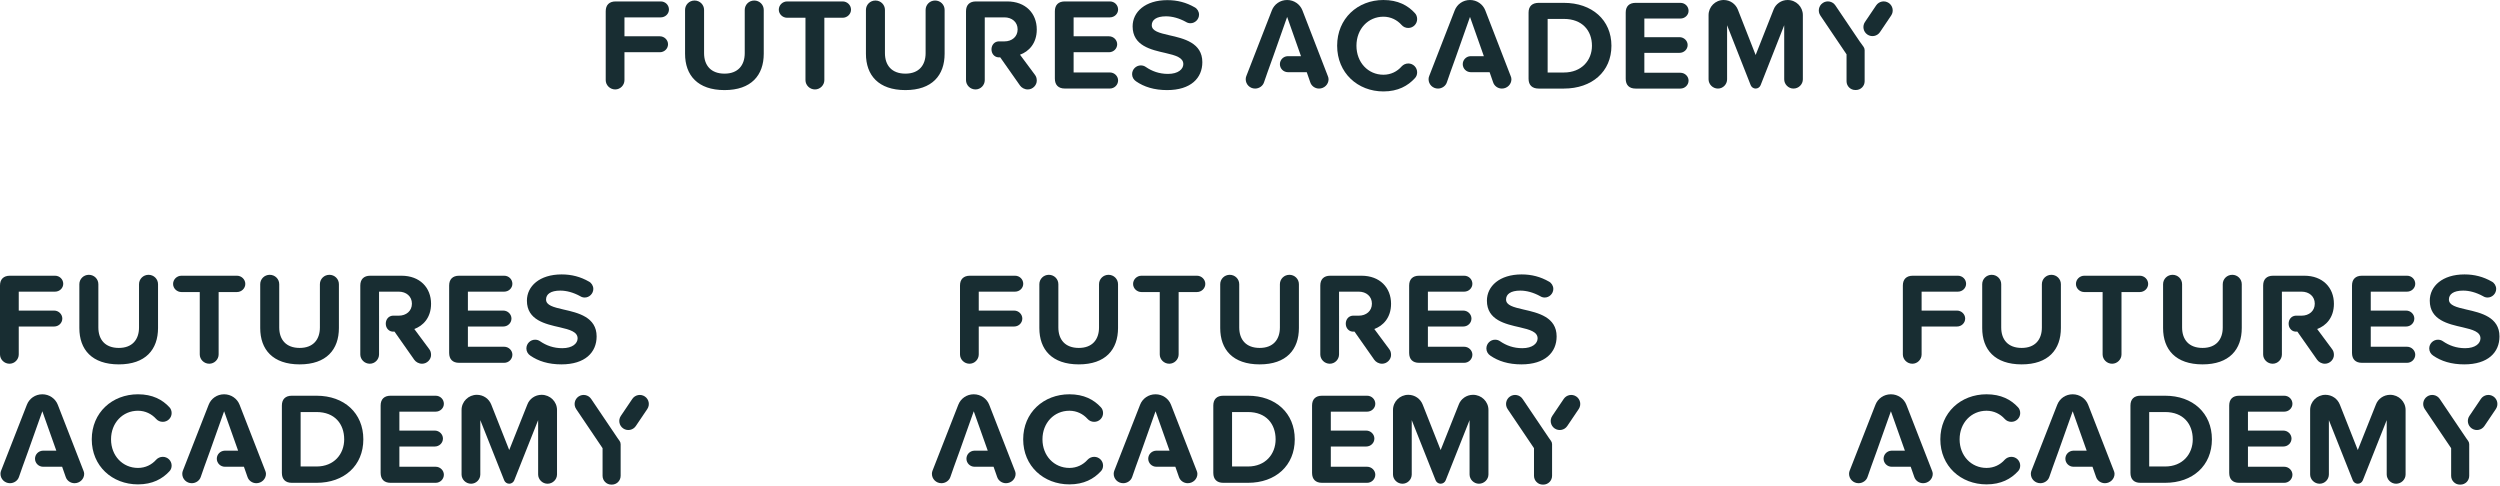 <?xml version="1.0" encoding="UTF-8"?>
<svg width="875px" height="170px" viewBox="0 0 875 170" version="1.1" xmlns="http://www.w3.org/2000/svg" xmlns:xlink="http://www.w3.org/1999/xlink">
    <!-- Generator: Sketch 48.2 (47327) - http://www.bohemiancoding.com/sketch -->
    <title>Group 16</title>
    <desc>Created with Sketch.</desc>
    <defs></defs>
    <g id="Website" stroke="none" stroke-width="1" fill="none" fill-rule="evenodd">
        <g id="Group-16" fill="#182D32">
            <g id="fa_logo_line_black" transform="translate(212, 0)">
                <g id="Academy" transform="translate(224, 0)">
                    <path d="M9.653,19.665 L7.637,25.264 L14.778,25.264 C14.776,25.264 14.773,25.264 14.771,25.264 L7.639,25.264 L6.404,28.815 C5.992,30.09 4.711,31 3.293,31 C1.464,31 0,29.543 0,27.722 C0,27.313 0.091,26.903 0.229,26.584 L9.148,3.642 C9.972,1.502 12.03,0 14.5,0 C16.924,0 19.028,1.502 19.852,3.642 L28.726,26.584 C28.863,26.903 29,27.313 29,27.722 C29,29.543 27.491,31 25.661,31 C24.243,31 23.008,30.09 22.596,28.815 L21.361,25.264 L14.771,25.264 C13.22,25.261 11.963,24.008 11.963,22.463 C11.963,20.963 13.147,19.739 14.636,19.665 L19.349,19.665 L14.5,5.918 L9.651,19.665 L9.653,19.665 Z" id="Combined-Shape"></path>
                    <path d="M73.653,19.665 L71.637,25.264 L78.778,25.264 C78.776,25.264 78.773,25.264 78.771,25.264 L71.639,25.264 L70.404,28.815 C69.992,30.09 68.711,31 67.293,31 C65.464,31 64,29.543 64,27.722 C64,27.313 64.091,26.903 64.229,26.584 L73.148,3.642 C73.972,1.502 76.03,0 78.5,0 C80.924,0 83.028,1.502 83.852,3.642 L92.726,26.584 C92.863,26.903 93,27.313 93,27.722 C93,29.543 91.491,31 89.661,31 C88.243,31 87.008,30.09 86.596,28.815 L85.361,25.264 L78.771,25.264 C77.22,25.261 75.963,24.008 75.963,22.463 C75.963,20.963 77.147,19.739 78.636,19.665 L83.349,19.665 L78.5,5.918 L73.651,19.665 L73.653,19.665 Z" id="Combined-Shape"></path>
                    <path d="M216.524,19.222 C216.462,19.272 216.397,19.319 216.33,19.364 L202.952,28.388 C201.502,29.366 199.533,28.983 198.555,27.533 C197.577,26.083 197.96,24.115 199.41,23.137 L211.94,14.685 L213.908,13.266 C214.249,13.021 214.658,12.889 215.078,12.889 L225.973,12.889 C227.656,12.889 229.021,14.256 229.021,15.943 L229.021,16.168 C229.021,17.855 227.656,19.222 225.973,19.222 L216.524,19.222 Z M208.762,7.524 C210.212,8.502 210.595,10.471 209.617,11.921 C208.638,13.371 206.67,13.753 205.22,12.775 L199.41,8.856 C197.96,7.878 197.577,5.91 198.555,4.46 C199.533,3.01 201.502,2.627 202.952,3.605 L208.762,7.524 Z" id="Combined-Shape" transform="translate(213.517, 15.996) rotate(-270) translate(-213.517, -15.996) "></path>
                    <path d="M48.198,32 C39.174,32 32,25.507 32,16 C32,6.493 39.174,0 48.198,0 C53.289,0 56.76,1.901 59.213,4.591 C59.722,5.101 60,5.89 60,6.678 C60,8.394 58.612,9.786 56.899,9.786 C55.974,9.786 55.14,9.414 54.539,8.719 C53.012,7.003 50.79,5.843 48.198,5.843 C42.83,5.843 38.757,10.157 38.757,16 C38.757,21.843 42.83,26.157 48.198,26.157 C50.79,26.157 53.012,25.043 54.585,23.235 C55.14,22.632 55.974,22.214 56.899,22.214 C58.612,22.214 60,23.606 60,25.322 C60,26.11 59.722,26.852 59.213,27.362 C56.76,30.052 53.289,32 48.198,32 Z" id="Path"></path>
                    <path d="M102.525,31 C100.269,31 99,29.786 99,27.582 L99,4.373 C99,2.214 100.269,1 102.525,1 L111.361,1 C121.185,1 128,6.982 128,16.022 C128,25.063 121.185,31 111.361,31 L102.525,31 Z M105.674,25.378 L111.361,25.378 C117.566,25.378 121.185,21.105 121.185,16.022 C121.185,10.715 117.801,6.622 111.361,6.622 L105.674,6.622 L105.674,25.378 Z" id="Combined-Shape"></path>
                    <path d="M136.445,31 C134.24,31 133,29.786 133,27.582 L133,4.373 C133,2.214 134.24,1 136.445,1 L152.152,1 C153.714,1 155,2.214 155,3.789 C155,5.273 153.714,6.487 152.152,6.487 L139.522,6.487 L139.522,13.009 L151.831,13.009 C153.392,13.009 154.678,14.268 154.678,15.753 C154.678,17.282 153.392,18.496 151.831,18.496 L139.522,18.496 L139.522,25.468 L152.152,25.468 C153.714,25.468 155,26.727 155,28.211 C155,29.741 153.714,31 152.152,31 L136.445,31 Z" id="Path"></path>
                    <path d="M191.714,31 C189.934,31 188.473,29.498 188.473,27.768 L188.473,8.831 L180.212,29.816 C179.938,30.499 179.253,31 178.477,31 C177.701,31 177.017,30.499 176.743,29.816 L168.481,8.831 L168.481,27.768 C168.481,29.498 167.066,31 165.286,31 C163.461,31 162,29.498 162,27.768 L162,5.28 C162,2.367 164.373,0 167.295,0 C169.577,0 171.494,1.411 172.27,3.414 L178.477,19.256 L184.73,3.414 C185.461,1.411 187.423,0 189.66,0 C192.627,0 195,2.367 195,5.28 L195,27.768 C195,29.498 193.539,31 191.714,31 Z" id="Path"></path>
                </g>
                <g id="Futures">
                    <path d="M3.327,31.304 C1.479,31.304 0,29.796 0,28.059 L0,3.93 C0,1.737 1.248,0.503 3.466,0.503 L19.269,0.503 C20.84,0.503 22.134,1.737 22.134,3.336 C22.134,4.844 20.84,6.078 19.269,6.078 L6.562,6.078 L6.562,12.704 L18.946,12.704 C20.517,12.704 21.811,13.984 21.811,15.492 C21.811,17.046 20.517,18.28 18.946,18.28 L6.562,18.28 L6.562,28.059 C6.562,29.796 5.129,31.304 3.327,31.304 Z M27.771,18.828 L27.771,3.473 C27.771,1.645 29.25,0.183 31.098,0.183 C32.947,0.183 34.425,1.645 34.425,3.473 L34.425,18.599 C34.425,22.849 36.782,25.774 41.588,25.774 C46.301,25.774 48.658,22.849 48.658,18.599 L48.658,3.473 C48.658,1.645 50.136,0.183 51.985,0.183 C53.833,0.183 55.312,1.645 55.312,3.473 L55.312,18.782 C55.312,26.368 50.922,31.532 41.588,31.532 C32.161,31.532 27.771,26.323 27.771,18.828 Z M73.241,31.304 C71.392,31.304 69.914,29.796 69.914,28.059 L69.914,6.215 L63.491,6.215 C61.92,6.215 60.58,4.935 60.58,3.382 C60.58,1.782 61.92,0.503 63.491,0.503 L82.945,0.503 C84.516,0.503 85.856,1.782 85.856,3.382 C85.856,4.935 84.516,6.215 82.945,6.215 L76.522,6.215 L76.522,28.059 C76.522,29.796 75.043,31.304 73.241,31.304 Z M91.077,18.828 L91.077,3.473 C91.077,1.645 92.556,0.183 94.404,0.183 C96.253,0.183 97.731,1.645 97.731,3.473 L97.731,18.599 C97.731,22.849 100.088,25.774 104.894,25.774 C109.607,25.774 111.964,22.849 111.964,18.599 L111.964,3.473 C111.964,1.645 113.442,0.183 115.291,0.183 C117.139,0.183 118.618,1.645 118.618,3.473 L118.618,18.782 C118.618,26.368 114.228,31.532 104.894,31.532 C95.467,31.532 91.077,26.323 91.077,18.828 Z M160.668,30.984 C158.45,30.984 157.202,29.75 157.202,27.511 L157.202,3.93 C157.202,1.737 158.45,0.503 160.668,0.503 L176.471,0.503 C178.042,0.503 179.336,1.737 179.336,3.336 C179.336,4.844 178.042,6.078 176.471,6.078 L163.764,6.078 L163.764,12.704 L176.148,12.704 C177.719,12.704 179.013,13.984 179.013,15.492 C179.013,17.046 177.719,18.28 176.148,18.28 L163.764,18.28 L163.764,25.363 L176.471,25.363 C178.042,25.363 179.336,26.642 179.336,28.151 C179.336,29.704 178.042,30.984 176.471,30.984 L160.668,30.984 Z M185.62,28.47 C184.789,27.922 184.234,27.008 184.234,25.957 C184.234,24.266 185.62,22.895 187.284,22.895 C187.931,22.895 188.532,23.078 189.04,23.444 C191.165,24.906 193.707,25.866 196.803,25.866 C200.407,25.866 202.163,24.175 202.163,22.438 C202.163,20.153 199.483,19.376 195.925,18.554 C190.888,17.411 184.419,16.04 184.419,9.231 C184.419,4.159 188.855,0.046 196.572,0.046 C200.084,0.046 203.18,0.868 206.137,2.559 C207.015,3.016 207.662,4.022 207.662,5.118 C207.662,6.763 206.276,8.134 204.658,8.134 C204.058,8.134 203.503,7.952 203.087,7.677 C200.684,6.352 198.282,5.712 196.11,5.712 C192.69,5.712 191.119,6.992 191.119,8.82 C191.119,10.876 193.707,11.516 197.265,12.339 C202.348,13.481 208.817,14.989 208.817,21.753 C208.817,27.328 204.797,31.532 196.479,31.532 C191.951,31.532 188.393,30.39 185.62,28.47 Z" id="Futures-Academy"></path>
                    <path d="M132.67,14.487 L132.67,20.062 L132.665,20.062 L132.665,28.059 C132.665,29.796 131.233,31.304 129.431,31.304 C127.582,31.304 126.104,29.796 126.104,28.059 L126.104,3.93 C126.104,1.737 127.351,0.503 129.569,0.503 L140.521,0.503 C146.944,0.503 150.871,4.661 150.871,10.328 C150.871,15.218 148.053,18.051 145.003,19.148 L150.225,26.185 C150.64,26.734 150.871,27.328 150.871,28.242 C150.871,29.796 149.485,31.304 147.729,31.304 C146.574,31.304 145.557,30.71 145.003,29.933 L138.072,20.062 L137.324,20.062 C135.933,19.903 135.021,18.718 135.021,17.28 C135.021,15.799 135.989,14.586 137.451,14.487 L139.55,14.487 C142.184,14.487 144.171,12.841 144.171,10.282 C144.171,7.723 142.184,6.078 139.55,6.078 L132.665,6.078 L132.665,14.487 L132.67,14.487 Z" id="Combined-Shape"></path>
                </g>
            </g>
            <g id="fa_logo_center_black" transform="translate(326, 96)">
                <g id="Academy" transform="translate(0, 42)">
                    <path d="M9.92,19.742 L7.884,25.363 L15.097,25.363 C15.095,25.363 15.093,25.363 15.09,25.363 L7.885,25.363 L6.638,28.927 C6.222,30.207 4.928,31.121 3.495,31.121 C1.647,31.121 0.168,29.659 0.168,27.831 C0.168,27.419 0.261,27.008 0.4,26.688 L9.41,3.656 C10.242,1.508 12.321,0 14.817,0 C17.266,0 19.391,1.508 20.223,3.656 L29.188,26.688 C29.326,27.008 29.465,27.419 29.465,27.831 C29.465,29.659 27.94,31.121 26.092,31.121 C24.659,31.121 23.411,30.207 22.996,28.927 L21.748,25.363 L15.09,25.363 C13.523,25.359 12.254,24.101 12.254,22.551 C12.254,21.045 13.45,19.816 14.954,19.742 L19.715,19.742 L14.817,5.941 L9.918,19.742 L9.92,19.742 Z" id="Combined-Shape"></path>
                    <path d="M73.546,19.742 L71.51,25.363 L78.723,25.363 C78.721,25.363 78.719,25.363 78.716,25.363 L71.511,25.363 L70.264,28.927 C69.848,30.207 68.554,31.121 67.121,31.121 C65.273,31.121 63.794,29.659 63.794,27.831 C63.794,27.419 63.887,27.008 64.025,26.688 L73.036,3.656 C73.868,1.508 75.947,0 78.442,0 C80.892,0 83.017,1.508 83.849,3.656 L92.813,26.688 C92.952,27.008 93.091,27.419 93.091,27.831 C93.091,29.659 91.566,31.121 89.717,31.121 C88.285,31.121 87.037,30.207 86.621,28.927 L85.374,25.363 L78.716,25.363 C77.149,25.359 75.88,24.101 75.88,22.551 C75.88,21.045 77.076,19.816 78.58,19.742 L83.341,19.742 L78.442,5.941 L73.544,19.742 L73.546,19.742 Z" id="Combined-Shape"></path>
                    <path d="M217.042,19.125 C217.015,19.145 216.988,19.164 216.96,19.183 L203.346,28.366 C201.897,29.343 199.931,28.961 198.954,27.512 C197.977,26.063 198.359,24.097 199.808,23.12 L213.421,13.937 C213.439,13.925 213.457,13.913 213.475,13.902 L214.506,13.168 C214.845,12.927 215.25,12.798 215.666,12.798 L226.71,12.798 C228.414,12.798 229.796,14.164 229.796,15.849 L229.796,16.074 C229.796,17.759 228.414,19.125 226.71,19.125 L217.042,19.125 Z M209.298,7.488 C210.747,8.466 211.129,10.432 210.152,11.88 C209.175,13.329 207.208,13.711 205.76,12.734 L199.808,8.719 C198.359,7.742 197.977,5.776 198.954,4.327 C199.931,2.879 201.897,2.497 203.346,3.474 L209.298,7.488 Z" id="Combined-Shape" transform="translate(214.104, 15.92) rotate(-270) translate(-214.104, -15.92) "></path>
                    <path d="M48.29,31.532 C39.279,31.532 32.116,25.134 32.116,15.766 C32.116,6.398 39.279,0 48.29,0 C53.372,0 56.838,1.874 59.287,4.524 C59.795,5.027 60.073,5.804 60.073,6.581 C60.073,8.271 58.686,9.642 56.977,9.642 C56.053,9.642 55.221,9.277 54.62,8.591 C53.095,6.901 50.877,5.758 48.29,5.758 C42.929,5.758 38.863,10.008 38.863,15.766 C38.863,21.524 42.929,25.774 48.29,25.774 C50.877,25.774 53.095,24.677 54.666,22.895 C55.221,22.301 56.053,21.89 56.977,21.89 C58.686,21.89 60.073,23.261 60.073,24.952 C60.073,25.728 59.795,26.46 59.287,26.962 C56.838,29.613 53.372,31.532 48.29,31.532 Z" id="Path"></path>
                    <path d="M102.123,30.984 C99.905,30.984 98.657,29.75 98.657,27.511 L98.657,3.93 C98.657,1.737 99.905,0.503 102.123,0.503 L110.81,0.503 C120.468,0.503 127.168,6.581 127.168,15.766 C127.168,24.952 120.468,30.984 110.81,30.984 L102.123,30.984 Z M105.219,25.271 L110.81,25.271 C116.909,25.271 120.468,20.93 120.468,15.766 C120.468,10.374 117.141,6.215 110.81,6.215 L105.219,6.215 L105.219,25.271 Z" id="Combined-Shape"></path>
                    <path d="M136.687,30.984 C134.469,30.984 133.221,29.75 133.221,27.511 L133.221,3.93 C133.221,1.737 134.469,0.503 136.687,0.503 L152.49,0.503 C154.061,0.503 155.355,1.737 155.355,3.336 C155.355,4.844 154.061,6.078 152.49,6.078 L139.783,6.078 L139.783,12.704 L152.167,12.704 C153.738,12.704 155.032,13.984 155.032,15.492 C155.032,17.046 153.738,18.28 152.167,18.28 L139.783,18.28 L139.783,25.363 L152.49,25.363 C154.061,25.363 155.355,26.642 155.355,28.151 C155.355,29.704 154.061,30.984 152.49,30.984 L136.687,30.984 Z" id="Path"></path>
                    <path d="M191.629,31.304 C189.827,31.304 188.348,29.796 188.348,28.059 L188.348,9.048 L179.984,30.116 C179.707,30.801 179.014,31.304 178.228,31.304 C177.443,31.304 176.75,30.801 176.472,30.116 L168.109,9.048 L168.109,28.059 C168.109,29.796 166.676,31.304 164.874,31.304 C163.026,31.304 161.547,29.796 161.547,28.059 L161.547,5.484 C161.547,2.559 163.95,0.183 166.907,0.183 C169.218,0.183 171.158,1.599 171.944,3.61 L178.228,19.513 L184.559,3.61 C185.298,1.599 187.285,0.183 189.55,0.183 C192.553,0.183 194.956,2.559 194.956,5.484 L194.956,28.059 C194.956,29.796 193.477,31.304 191.629,31.304 Z" id="Path"></path>
                </g>
                <g id="Futures" transform="translate(10, 0)">
                    <path d="M3.327,31.304 C1.479,31.304 0,29.796 0,28.059 L0,3.93 C0,1.737 1.248,0.503 3.466,0.503 L19.269,0.503 C20.84,0.503 22.134,1.737 22.134,3.336 C22.134,4.844 20.84,6.078 19.269,6.078 L6.562,6.078 L6.562,12.704 L18.946,12.704 C20.517,12.704 21.811,13.984 21.811,15.492 C21.811,17.046 20.517,18.28 18.946,18.28 L6.562,18.28 L6.562,28.059 C6.562,29.796 5.129,31.304 3.327,31.304 Z M27.771,18.828 L27.771,3.473 C27.771,1.645 29.25,0.183 31.098,0.183 C32.947,0.183 34.425,1.645 34.425,3.473 L34.425,18.599 C34.425,22.849 36.782,25.774 41.588,25.774 C46.301,25.774 48.658,22.849 48.658,18.599 L48.658,3.473 C48.658,1.645 50.136,0.183 51.985,0.183 C53.833,0.183 55.312,1.645 55.312,3.473 L55.312,18.782 C55.312,26.368 50.922,31.532 41.588,31.532 C32.161,31.532 27.771,26.323 27.771,18.828 Z M73.241,31.304 C71.392,31.304 69.914,29.796 69.914,28.059 L69.914,6.215 L63.491,6.215 C61.92,6.215 60.58,4.935 60.58,3.382 C60.58,1.782 61.92,0.503 63.491,0.503 L82.945,0.503 C84.516,0.503 85.856,1.782 85.856,3.382 C85.856,4.935 84.516,6.215 82.945,6.215 L76.522,6.215 L76.522,28.059 C76.522,29.796 75.043,31.304 73.241,31.304 Z M91.077,18.828 L91.077,3.473 C91.077,1.645 92.556,0.183 94.404,0.183 C96.253,0.183 97.731,1.645 97.731,3.473 L97.731,18.599 C97.731,22.849 100.088,25.774 104.894,25.774 C109.607,25.774 111.964,22.849 111.964,18.599 L111.964,3.473 C111.964,1.645 113.442,0.183 115.291,0.183 C117.139,0.183 118.618,1.645 118.618,3.473 L118.618,18.782 C118.618,26.368 114.228,31.532 104.894,31.532 C95.467,31.532 91.077,26.323 91.077,18.828 Z M160.668,30.984 C158.45,30.984 157.202,29.75 157.202,27.511 L157.202,3.93 C157.202,1.737 158.45,0.503 160.668,0.503 L176.471,0.503 C178.042,0.503 179.336,1.737 179.336,3.336 C179.336,4.844 178.042,6.078 176.471,6.078 L163.764,6.078 L163.764,12.704 L176.148,12.704 C177.719,12.704 179.013,13.984 179.013,15.492 C179.013,17.046 177.719,18.28 176.148,18.28 L163.764,18.28 L163.764,25.363 L176.471,25.363 C178.042,25.363 179.336,26.642 179.336,28.151 C179.336,29.704 178.042,30.984 176.471,30.984 L160.668,30.984 Z M185.62,28.47 C184.789,27.922 184.234,27.008 184.234,25.957 C184.234,24.266 185.62,22.895 187.284,22.895 C187.931,22.895 188.532,23.078 189.04,23.444 C191.165,24.906 193.707,25.866 196.803,25.866 C200.407,25.866 202.163,24.175 202.163,22.438 C202.163,20.153 199.483,19.376 195.925,18.554 C190.888,17.411 184.419,16.04 184.419,9.231 C184.419,4.159 188.855,0.046 196.572,0.046 C200.084,0.046 203.18,0.868 206.137,2.559 C207.015,3.016 207.662,4.022 207.662,5.118 C207.662,6.763 206.276,8.134 204.658,8.134 C204.058,8.134 203.503,7.952 203.087,7.677 C200.684,6.352 198.282,5.712 196.11,5.712 C192.69,5.712 191.119,6.992 191.119,8.82 C191.119,10.876 193.707,11.516 197.265,12.339 C202.348,13.481 208.817,14.989 208.817,21.753 C208.817,27.328 204.797,31.532 196.479,31.532 C191.951,31.532 188.393,30.39 185.62,28.47 Z" id="Futures-Academy"></path>
                    <path d="M132.67,14.487 L132.67,20.062 L132.665,20.062 L132.665,28.059 C132.665,29.796 131.233,31.304 129.431,31.304 C127.582,31.304 126.104,29.796 126.104,28.059 L126.104,3.93 C126.104,1.737 127.351,0.503 129.569,0.503 L140.521,0.503 C146.944,0.503 150.871,4.661 150.871,10.328 C150.871,15.218 148.053,18.051 145.003,19.148 L150.225,26.185 C150.64,26.734 150.871,27.328 150.871,28.242 C150.871,29.796 149.485,31.304 147.729,31.304 C146.574,31.304 145.557,30.71 145.003,29.933 L138.072,20.062 L137.324,20.062 C135.933,19.903 135.021,18.718 135.021,17.28 C135.021,15.799 135.989,14.586 137.451,14.487 L139.55,14.487 C142.184,14.487 144.171,12.841 144.171,10.282 C144.171,7.723 142.184,6.078 139.55,6.078 L132.665,6.078 L132.665,14.487 L132.67,14.487 Z" id="Combined-Shape"></path>
                </g>
            </g>
            <g id="fa_logo_left_black" transform="translate(0, 96)">
                <g id="Academy" transform="translate(0, 42)">
                    <path d="M9.92,19.742 L7.884,25.363 L15.097,25.363 C15.095,25.363 15.093,25.363 15.09,25.363 L7.885,25.363 L6.638,28.927 C6.222,30.207 4.928,31.121 3.495,31.121 C1.647,31.121 0.168,29.659 0.168,27.831 C0.168,27.419 0.261,27.008 0.4,26.688 L9.41,3.656 C10.242,1.508 12.321,0 14.817,0 C17.266,0 19.391,1.508 20.223,3.656 L29.188,26.688 C29.326,27.008 29.465,27.419 29.465,27.831 C29.465,29.659 27.94,31.121 26.092,31.121 C24.659,31.121 23.411,30.207 22.996,28.927 L21.748,25.363 L15.09,25.363 C13.523,25.359 12.254,24.101 12.254,22.551 C12.254,21.045 13.45,19.816 14.954,19.742 L19.715,19.742 L14.817,5.941 L9.918,19.742 L9.92,19.742 Z" id="Combined-Shape"></path>
                    <path d="M73.546,19.742 L71.51,25.363 L78.723,25.363 C78.721,25.363 78.719,25.363 78.716,25.363 L71.511,25.363 L70.264,28.927 C69.848,30.207 68.554,31.121 67.121,31.121 C65.273,31.121 63.794,29.659 63.794,27.831 C63.794,27.419 63.887,27.008 64.025,26.688 L73.036,3.656 C73.868,1.508 75.947,0 78.442,0 C80.892,0 83.017,1.508 83.849,3.656 L92.813,26.688 C92.952,27.008 93.091,27.419 93.091,27.831 C93.091,29.659 91.566,31.121 89.717,31.121 C88.285,31.121 87.037,30.207 86.621,28.927 L85.374,25.363 L78.716,25.363 C77.149,25.359 75.88,24.101 75.88,22.551 C75.88,21.045 77.076,19.816 78.58,19.742 L83.341,19.742 L78.442,5.941 L73.544,19.742 L73.546,19.742 Z" id="Combined-Shape"></path>
                    <path d="M217.042,19.125 C217.015,19.145 216.988,19.164 216.96,19.183 L203.346,28.366 C201.897,29.343 199.931,28.961 198.954,27.512 C197.977,26.063 198.359,24.097 199.808,23.12 L213.421,13.937 C213.439,13.925 213.457,13.913 213.475,13.902 L214.506,13.168 C214.845,12.927 215.25,12.798 215.666,12.798 L226.71,12.798 C228.414,12.798 229.796,14.164 229.796,15.849 L229.796,16.074 C229.796,17.759 228.414,19.125 226.71,19.125 L217.042,19.125 Z M209.298,7.488 C210.747,8.466 211.129,10.432 210.152,11.88 C209.175,13.329 207.208,13.711 205.76,12.734 L199.808,8.719 C198.359,7.742 197.977,5.776 198.954,4.327 C199.931,2.879 201.897,2.497 203.346,3.474 L209.298,7.488 Z" id="Combined-Shape" transform="translate(214.104, 15.92) rotate(-270) translate(-214.104, -15.92) "></path>
                    <path d="M48.29,31.532 C39.279,31.532 32.116,25.134 32.116,15.766 C32.116,6.398 39.279,0 48.29,0 C53.372,0 56.838,1.874 59.287,4.524 C59.795,5.027 60.073,5.804 60.073,6.581 C60.073,8.271 58.686,9.642 56.977,9.642 C56.053,9.642 55.221,9.277 54.62,8.591 C53.095,6.901 50.877,5.758 48.29,5.758 C42.929,5.758 38.863,10.008 38.863,15.766 C38.863,21.524 42.929,25.774 48.29,25.774 C50.877,25.774 53.095,24.677 54.666,22.895 C55.221,22.301 56.053,21.89 56.977,21.89 C58.686,21.89 60.073,23.261 60.073,24.952 C60.073,25.728 59.795,26.46 59.287,26.962 C56.838,29.613 53.372,31.532 48.29,31.532 Z" id="Path"></path>
                    <path d="M102.123,30.984 C99.905,30.984 98.657,29.75 98.657,27.511 L98.657,3.93 C98.657,1.737 99.905,0.503 102.123,0.503 L110.81,0.503 C120.468,0.503 127.168,6.581 127.168,15.766 C127.168,24.952 120.468,30.984 110.81,30.984 L102.123,30.984 Z M105.219,25.271 L110.81,25.271 C116.909,25.271 120.468,20.93 120.468,15.766 C120.468,10.374 117.141,6.215 110.81,6.215 L105.219,6.215 L105.219,25.271 Z" id="Combined-Shape"></path>
                    <path d="M136.687,30.984 C134.469,30.984 133.221,29.75 133.221,27.511 L133.221,3.93 C133.221,1.737 134.469,0.503 136.687,0.503 L152.49,0.503 C154.061,0.503 155.355,1.737 155.355,3.336 C155.355,4.844 154.061,6.078 152.49,6.078 L139.783,6.078 L139.783,12.704 L152.167,12.704 C153.738,12.704 155.032,13.984 155.032,15.492 C155.032,17.046 153.738,18.28 152.167,18.28 L139.783,18.28 L139.783,25.363 L152.49,25.363 C154.061,25.363 155.355,26.642 155.355,28.151 C155.355,29.704 154.061,30.984 152.49,30.984 L136.687,30.984 Z" id="Path"></path>
                    <path d="M191.629,31.304 C189.827,31.304 188.348,29.796 188.348,28.059 L188.348,9.048 L179.984,30.116 C179.707,30.801 179.014,31.304 178.228,31.304 C177.443,31.304 176.75,30.801 176.472,30.116 L168.109,9.048 L168.109,28.059 C168.109,29.796 166.676,31.304 164.874,31.304 C163.026,31.304 161.547,29.796 161.547,28.059 L161.547,5.484 C161.547,2.559 163.95,0.183 166.907,0.183 C169.218,0.183 171.158,1.599 171.944,3.61 L178.228,19.513 L184.559,3.61 C185.298,1.599 187.285,0.183 189.55,0.183 C192.553,0.183 194.956,2.559 194.956,5.484 L194.956,28.059 C194.956,29.796 193.477,31.304 191.629,31.304 Z" id="Path"></path>
                </g>
                <g id="Futures">
                    <path d="M3.327,31.304 C1.479,31.304 0,29.796 0,28.059 L0,3.93 C0,1.737 1.248,0.503 3.466,0.503 L19.269,0.503 C20.84,0.503 22.134,1.737 22.134,3.336 C22.134,4.844 20.84,6.078 19.269,6.078 L6.562,6.078 L6.562,12.704 L18.946,12.704 C20.517,12.704 21.811,13.984 21.811,15.492 C21.811,17.046 20.517,18.28 18.946,18.28 L6.562,18.28 L6.562,28.059 C6.562,29.796 5.129,31.304 3.327,31.304 Z M27.771,18.828 L27.771,3.473 C27.771,1.645 29.25,0.183 31.098,0.183 C32.947,0.183 34.425,1.645 34.425,3.473 L34.425,18.599 C34.425,22.849 36.782,25.774 41.588,25.774 C46.301,25.774 48.658,22.849 48.658,18.599 L48.658,3.473 C48.658,1.645 50.136,0.183 51.985,0.183 C53.833,0.183 55.312,1.645 55.312,3.473 L55.312,18.782 C55.312,26.368 50.922,31.532 41.588,31.532 C32.161,31.532 27.771,26.323 27.771,18.828 Z M73.241,31.304 C71.392,31.304 69.914,29.796 69.914,28.059 L69.914,6.215 L63.491,6.215 C61.92,6.215 60.58,4.935 60.58,3.382 C60.58,1.782 61.92,0.503 63.491,0.503 L82.945,0.503 C84.516,0.503 85.856,1.782 85.856,3.382 C85.856,4.935 84.516,6.215 82.945,6.215 L76.522,6.215 L76.522,28.059 C76.522,29.796 75.043,31.304 73.241,31.304 Z M91.077,18.828 L91.077,3.473 C91.077,1.645 92.556,0.183 94.404,0.183 C96.253,0.183 97.731,1.645 97.731,3.473 L97.731,18.599 C97.731,22.849 100.088,25.774 104.894,25.774 C109.607,25.774 111.964,22.849 111.964,18.599 L111.964,3.473 C111.964,1.645 113.442,0.183 115.291,0.183 C117.139,0.183 118.618,1.645 118.618,3.473 L118.618,18.782 C118.618,26.368 114.228,31.532 104.894,31.532 C95.467,31.532 91.077,26.323 91.077,18.828 Z M160.668,30.984 C158.45,30.984 157.202,29.75 157.202,27.511 L157.202,3.93 C157.202,1.737 158.45,0.503 160.668,0.503 L176.471,0.503 C178.042,0.503 179.336,1.737 179.336,3.336 C179.336,4.844 178.042,6.078 176.471,6.078 L163.764,6.078 L163.764,12.704 L176.148,12.704 C177.719,12.704 179.013,13.984 179.013,15.492 C179.013,17.046 177.719,18.28 176.148,18.28 L163.764,18.28 L163.764,25.363 L176.471,25.363 C178.042,25.363 179.336,26.642 179.336,28.151 C179.336,29.704 178.042,30.984 176.471,30.984 L160.668,30.984 Z M185.62,28.47 C184.789,27.922 184.234,27.008 184.234,25.957 C184.234,24.266 185.62,22.895 187.284,22.895 C187.931,22.895 188.532,23.078 189.04,23.444 C191.165,24.906 193.707,25.866 196.803,25.866 C200.407,25.866 202.163,24.175 202.163,22.438 C202.163,20.153 199.483,19.376 195.925,18.554 C190.888,17.411 184.419,16.04 184.419,9.231 C184.419,4.159 188.855,0.046 196.572,0.046 C200.084,0.046 203.18,0.868 206.137,2.559 C207.015,3.016 207.662,4.022 207.662,5.118 C207.662,6.763 206.276,8.134 204.658,8.134 C204.058,8.134 203.503,7.952 203.087,7.677 C200.684,6.352 198.282,5.712 196.11,5.712 C192.69,5.712 191.119,6.992 191.119,8.82 C191.119,10.876 193.707,11.516 197.265,12.339 C202.348,13.481 208.817,14.989 208.817,21.753 C208.817,27.328 204.797,31.532 196.479,31.532 C191.951,31.532 188.393,30.39 185.62,28.47 Z" id="Futures-Academy"></path>
                    <path d="M132.67,14.487 L132.67,20.062 L132.665,20.062 L132.665,28.059 C132.665,29.796 131.233,31.304 129.431,31.304 C127.582,31.304 126.104,29.796 126.104,28.059 L126.104,3.93 C126.104,1.737 127.351,0.503 129.569,0.503 L140.521,0.503 C146.944,0.503 150.871,4.661 150.871,10.328 C150.871,15.218 148.053,18.051 145.003,19.148 L150.225,26.185 C150.64,26.734 150.871,27.328 150.871,28.242 C150.871,29.796 149.485,31.304 147.729,31.304 C146.574,31.304 145.557,30.71 145.003,29.933 L138.072,20.062 L137.324,20.062 C135.933,19.903 135.021,18.718 135.021,17.28 C135.021,15.799 135.989,14.586 137.451,14.487 L139.55,14.487 C142.184,14.487 144.171,12.841 144.171,10.282 C144.171,7.723 142.184,6.078 139.55,6.078 L132.665,6.078 L132.665,14.487 L132.67,14.487 Z" id="Combined-Shape"></path>
                </g>
            </g>
            <g id="fa_logo_right_black" transform="translate(647, 96)">
                <g id="Academy" transform="translate(0, 42)">
                    <path d="M9.92,19.742 L7.884,25.363 L15.097,25.363 C15.095,25.363 15.093,25.363 15.09,25.363 L7.885,25.363 L6.638,28.927 C6.222,30.207 4.928,31.121 3.495,31.121 C1.647,31.121 0.168,29.659 0.168,27.831 C0.168,27.419 0.261,27.008 0.4,26.688 L9.41,3.656 C10.242,1.508 12.321,0 14.817,0 C17.266,0 19.391,1.508 20.223,3.656 L29.188,26.688 C29.326,27.008 29.465,27.419 29.465,27.831 C29.465,29.659 27.94,31.121 26.092,31.121 C24.659,31.121 23.411,30.207 22.996,28.927 L21.748,25.363 L15.09,25.363 C13.523,25.359 12.254,24.101 12.254,22.551 C12.254,21.045 13.45,19.816 14.954,19.742 L19.715,19.742 L14.817,5.941 L9.918,19.742 L9.92,19.742 Z" id="Combined-Shape"></path>
                    <path d="M73.546,19.742 L71.51,25.363 L78.723,25.363 C78.721,25.363 78.719,25.363 78.716,25.363 L71.511,25.363 L70.264,28.927 C69.848,30.207 68.554,31.121 67.121,31.121 C65.273,31.121 63.794,29.659 63.794,27.831 C63.794,27.419 63.887,27.008 64.025,26.688 L73.036,3.656 C73.868,1.508 75.947,0 78.442,0 C80.892,0 83.017,1.508 83.849,3.656 L92.813,26.688 C92.952,27.008 93.091,27.419 93.091,27.831 C93.091,29.659 91.566,31.121 89.717,31.121 C88.285,31.121 87.037,30.207 86.621,28.927 L85.374,25.363 L78.716,25.363 C77.149,25.359 75.88,24.101 75.88,22.551 C75.88,21.045 77.076,19.816 78.58,19.742 L83.341,19.742 L78.442,5.941 L73.544,19.742 L73.546,19.742 Z" id="Combined-Shape"></path>
                    <path d="M217.042,19.125 C217.015,19.145 216.988,19.164 216.96,19.183 L203.346,28.366 C201.897,29.343 199.931,28.961 198.954,27.512 C197.977,26.063 198.359,24.097 199.808,23.12 L213.421,13.937 C213.439,13.925 213.457,13.913 213.475,13.902 L214.506,13.168 C214.845,12.927 215.25,12.798 215.666,12.798 L226.71,12.798 C228.414,12.798 229.796,14.164 229.796,15.849 L229.796,16.074 C229.796,17.759 228.414,19.125 226.71,19.125 L217.042,19.125 Z M209.298,7.488 C210.747,8.466 211.129,10.432 210.152,11.88 C209.175,13.329 207.208,13.711 205.76,12.734 L199.808,8.719 C198.359,7.742 197.977,5.776 198.954,4.327 C199.931,2.879 201.897,2.497 203.346,3.474 L209.298,7.488 Z" id="Combined-Shape" transform="translate(214.104, 15.92) rotate(-270) translate(-214.104, -15.92) "></path>
                    <path d="M48.29,31.532 C39.279,31.532 32.116,25.134 32.116,15.766 C32.116,6.398 39.279,0 48.29,0 C53.372,0 56.838,1.874 59.287,4.524 C59.795,5.027 60.073,5.804 60.073,6.581 C60.073,8.271 58.686,9.642 56.977,9.642 C56.053,9.642 55.221,9.277 54.62,8.591 C53.095,6.901 50.877,5.758 48.29,5.758 C42.929,5.758 38.863,10.008 38.863,15.766 C38.863,21.524 42.929,25.774 48.29,25.774 C50.877,25.774 53.095,24.677 54.666,22.895 C55.221,22.301 56.053,21.89 56.977,21.89 C58.686,21.89 60.073,23.261 60.073,24.952 C60.073,25.728 59.795,26.46 59.287,26.962 C56.838,29.613 53.372,31.532 48.29,31.532 Z" id="Path"></path>
                    <path d="M102.123,30.984 C99.905,30.984 98.657,29.75 98.657,27.511 L98.657,3.93 C98.657,1.737 99.905,0.503 102.123,0.503 L110.81,0.503 C120.468,0.503 127.168,6.581 127.168,15.766 C127.168,24.952 120.468,30.984 110.81,30.984 L102.123,30.984 Z M105.219,25.271 L110.81,25.271 C116.909,25.271 120.468,20.93 120.468,15.766 C120.468,10.374 117.141,6.215 110.81,6.215 L105.219,6.215 L105.219,25.271 Z" id="Combined-Shape"></path>
                    <path d="M136.687,30.984 C134.469,30.984 133.221,29.75 133.221,27.511 L133.221,3.93 C133.221,1.737 134.469,0.503 136.687,0.503 L152.49,0.503 C154.061,0.503 155.355,1.737 155.355,3.336 C155.355,4.844 154.061,6.078 152.49,6.078 L139.783,6.078 L139.783,12.704 L152.167,12.704 C153.738,12.704 155.032,13.984 155.032,15.492 C155.032,17.046 153.738,18.28 152.167,18.28 L139.783,18.28 L139.783,25.363 L152.49,25.363 C154.061,25.363 155.355,26.642 155.355,28.151 C155.355,29.704 154.061,30.984 152.49,30.984 L136.687,30.984 Z" id="Path"></path>
                    <path d="M191.629,31.304 C189.827,31.304 188.348,29.796 188.348,28.059 L188.348,9.048 L179.984,30.116 C179.707,30.801 179.014,31.304 178.228,31.304 C177.443,31.304 176.75,30.801 176.472,30.116 L168.109,9.048 L168.109,28.059 C168.109,29.796 166.676,31.304 164.874,31.304 C163.026,31.304 161.547,29.796 161.547,28.059 L161.547,5.484 C161.547,2.559 163.95,0.183 166.907,0.183 C169.218,0.183 171.158,1.599 171.944,3.61 L178.228,19.513 L184.559,3.61 C185.298,1.599 187.285,0.183 189.55,0.183 C192.553,0.183 194.956,2.559 194.956,5.484 L194.956,28.059 C194.956,29.796 193.477,31.304 191.629,31.304 Z" id="Path"></path>
                </g>
                <g id="Futures" transform="translate(19, 0)">
                    <path d="M3.327,31.304 C1.479,31.304 0,29.796 0,28.059 L0,3.93 C0,1.737 1.248,0.503 3.466,0.503 L19.269,0.503 C20.84,0.503 22.134,1.737 22.134,3.336 C22.134,4.844 20.84,6.078 19.269,6.078 L6.562,6.078 L6.562,12.704 L18.946,12.704 C20.517,12.704 21.811,13.984 21.811,15.492 C21.811,17.046 20.517,18.28 18.946,18.28 L6.562,18.28 L6.562,28.059 C6.562,29.796 5.129,31.304 3.327,31.304 Z M27.771,18.828 L27.771,3.473 C27.771,1.645 29.25,0.183 31.098,0.183 C32.947,0.183 34.425,1.645 34.425,3.473 L34.425,18.599 C34.425,22.849 36.782,25.774 41.588,25.774 C46.301,25.774 48.658,22.849 48.658,18.599 L48.658,3.473 C48.658,1.645 50.136,0.183 51.985,0.183 C53.833,0.183 55.312,1.645 55.312,3.473 L55.312,18.782 C55.312,26.368 50.922,31.532 41.588,31.532 C32.161,31.532 27.771,26.323 27.771,18.828 Z M73.241,31.304 C71.392,31.304 69.914,29.796 69.914,28.059 L69.914,6.215 L63.491,6.215 C61.92,6.215 60.58,4.935 60.58,3.382 C60.58,1.782 61.92,0.503 63.491,0.503 L82.945,0.503 C84.516,0.503 85.856,1.782 85.856,3.382 C85.856,4.935 84.516,6.215 82.945,6.215 L76.522,6.215 L76.522,28.059 C76.522,29.796 75.043,31.304 73.241,31.304 Z M91.077,18.828 L91.077,3.473 C91.077,1.645 92.556,0.183 94.404,0.183 C96.253,0.183 97.731,1.645 97.731,3.473 L97.731,18.599 C97.731,22.849 100.088,25.774 104.894,25.774 C109.607,25.774 111.964,22.849 111.964,18.599 L111.964,3.473 C111.964,1.645 113.442,0.183 115.291,0.183 C117.139,0.183 118.618,1.645 118.618,3.473 L118.618,18.782 C118.618,26.368 114.228,31.532 104.894,31.532 C95.467,31.532 91.077,26.323 91.077,18.828 Z M160.668,30.984 C158.45,30.984 157.202,29.75 157.202,27.511 L157.202,3.93 C157.202,1.737 158.45,0.503 160.668,0.503 L176.471,0.503 C178.042,0.503 179.336,1.737 179.336,3.336 C179.336,4.844 178.042,6.078 176.471,6.078 L163.764,6.078 L163.764,12.704 L176.148,12.704 C177.719,12.704 179.013,13.984 179.013,15.492 C179.013,17.046 177.719,18.28 176.148,18.28 L163.764,18.28 L163.764,25.363 L176.471,25.363 C178.042,25.363 179.336,26.642 179.336,28.151 C179.336,29.704 178.042,30.984 176.471,30.984 L160.668,30.984 Z M185.62,28.47 C184.789,27.922 184.234,27.008 184.234,25.957 C184.234,24.266 185.62,22.895 187.284,22.895 C187.931,22.895 188.532,23.078 189.04,23.444 C191.165,24.906 193.707,25.866 196.803,25.866 C200.407,25.866 202.163,24.175 202.163,22.438 C202.163,20.153 199.483,19.376 195.925,18.554 C190.888,17.411 184.419,16.04 184.419,9.231 C184.419,4.159 188.855,0.046 196.572,0.046 C200.084,0.046 203.18,0.868 206.137,2.559 C207.015,3.016 207.662,4.022 207.662,5.118 C207.662,6.763 206.276,8.134 204.658,8.134 C204.058,8.134 203.503,7.952 203.087,7.677 C200.684,6.352 198.282,5.712 196.11,5.712 C192.69,5.712 191.119,6.992 191.119,8.82 C191.119,10.876 193.707,11.516 197.265,12.339 C202.348,13.481 208.817,14.989 208.817,21.753 C208.817,27.328 204.797,31.532 196.479,31.532 C191.951,31.532 188.393,30.39 185.62,28.47 Z" id="Futures-Academy"></path>
                    <path d="M132.67,14.487 L132.67,20.062 L132.665,20.062 L132.665,28.059 C132.665,29.796 131.233,31.304 129.431,31.304 C127.582,31.304 126.104,29.796 126.104,28.059 L126.104,3.93 C126.104,1.737 127.351,0.503 129.569,0.503 L140.521,0.503 C146.944,0.503 150.871,4.661 150.871,10.328 C150.871,15.218 148.053,18.051 145.003,19.148 L150.225,26.185 C150.64,26.734 150.871,27.328 150.871,28.242 C150.871,29.796 149.485,31.304 147.729,31.304 C146.574,31.304 145.557,30.71 145.003,29.933 L138.072,20.062 L137.324,20.062 C135.933,19.903 135.021,18.718 135.021,17.28 C135.021,15.799 135.989,14.586 137.451,14.487 L139.55,14.487 C142.184,14.487 144.171,12.841 144.171,10.282 C144.171,7.723 142.184,6.078 139.55,6.078 L132.665,6.078 L132.665,14.487 L132.67,14.487 Z" id="Combined-Shape"></path>
                </g>
            </g>
        </g>
    </g>
</svg>